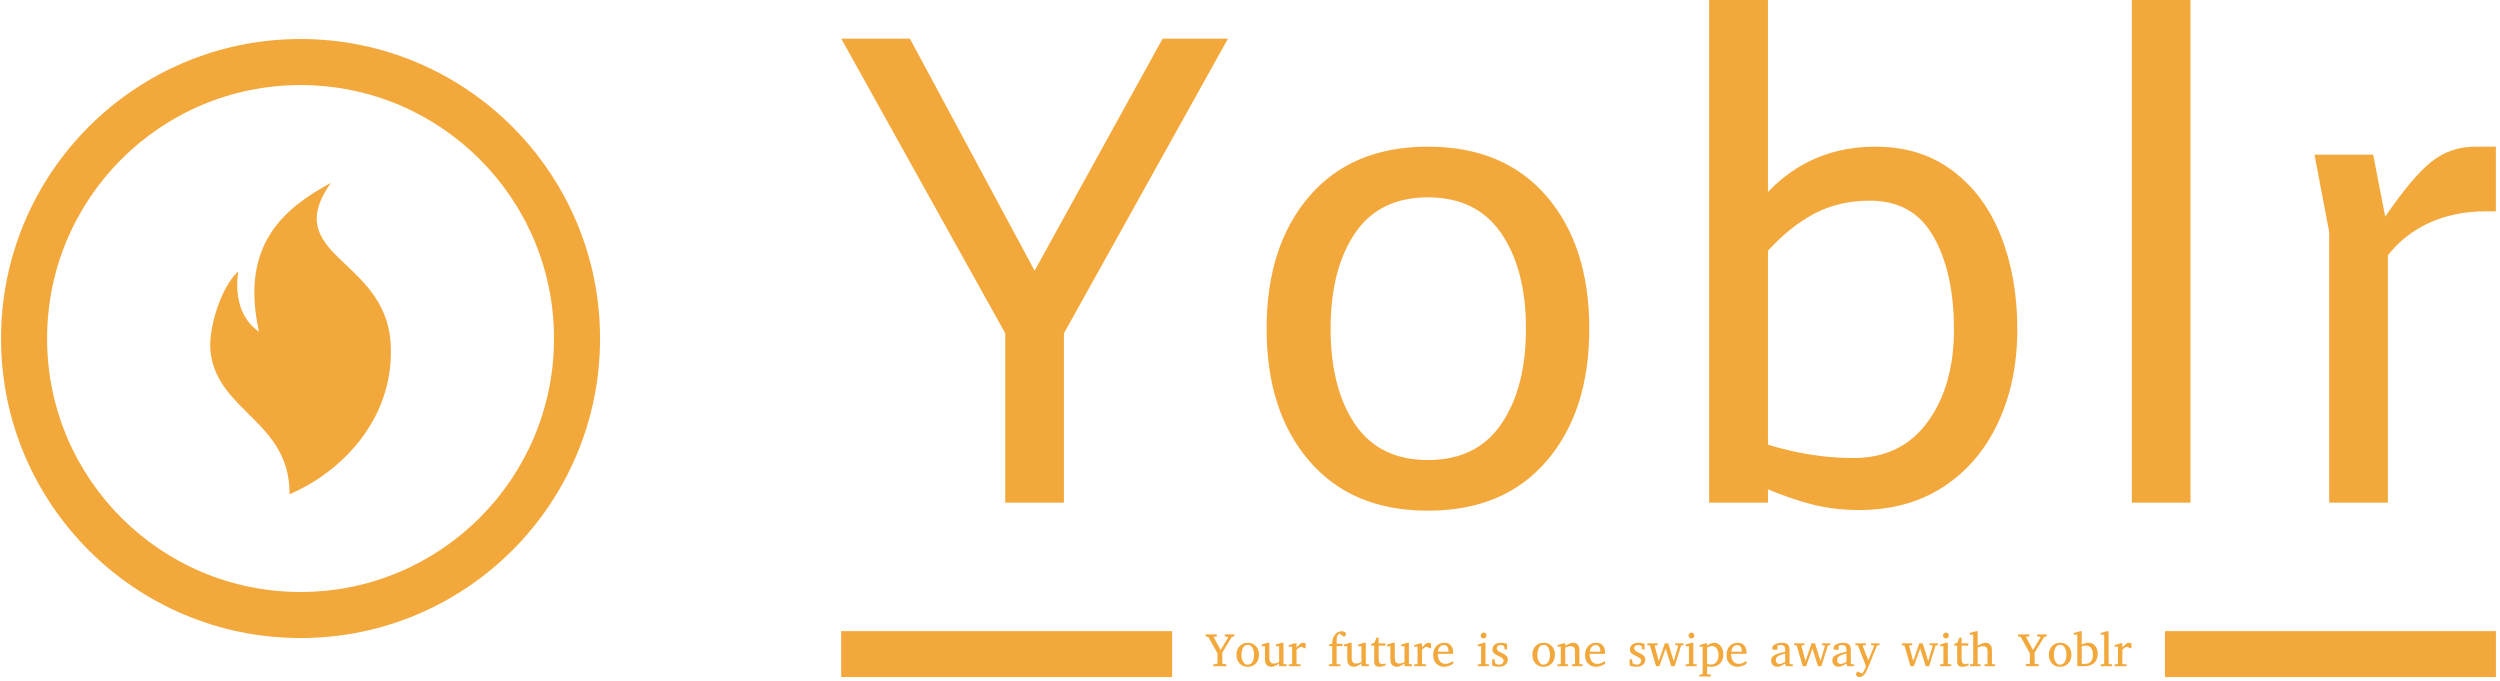 <svg xmlns="http://www.w3.org/2000/svg" version="1.1" xmlns:xlink="http://www.w3.org/1999/xlink" xmlns:svgjs="http://svgjs.dev/svgjs" width="2000" height="545" viewBox="0 0 2000 545"><g transform="matrix(1,0,0,1,-1.212,-1.629)"><svg viewBox="0 0 396 108" data-background-color="#ffffff" preserveAspectRatio="xMidYMid meet" height="545" width="2000" xmlns="http://www.w3.org/2000/svg" xmlns:xlink="http://www.w3.org/1999/xlink"><g id="tight-bounds" transform="matrix(1,0,0,1,0.24,0.323)"><svg viewBox="0 0 395.52 107.334" height="107.334" width="395.52"><g><svg viewBox="0 0 596.334 161.83" height="107.334" width="395.52"><g transform="matrix(1,0,0,1,200.814,0)"><svg viewBox="0 0 395.52 161.83" height="161.83" width="395.52"><g id="textblocktransform"><svg viewBox="0 0 395.52 161.83" height="161.83" width="395.52" id="textblock"><g><rect width="79.104" height="11.008" y="150.852" fill="#f3a83c" data-fill-palette-color="tertiary"></rect><rect width="79.104" height="11.008" y="150.852" x="316.416" fill="#f3a83c" data-fill-palette-color="tertiary"></rect></g><g><svg viewBox="0 0 395.52 122.066" height="122.066" width="395.52"><g transform="matrix(1,0,0,1,0,0)"><svg width="395.52" viewBox="2 -37.7 124.09 38.3" height="122.066" data-palette-color="#f3a83c"><path d="M26.1-34.8L31-34.8 18.7-12.7 18.7 0 14.3 0 14.3-12.7 2-34.8 7.15-34.8 16.5-17.4 26.1-34.8ZM46 0.6Q40.3 0.6 37.1-3.13 33.9-6.85 33.9-13.05L33.9-13.05Q33.9-19.25 37.1-22.98 40.3-26.7 46-26.7L46-26.7Q51.7-26.7 54.9-22.98 58.1-19.25 58.1-13.05L58.1-13.05Q58.1-6.85 54.9-3.13 51.7 0.6 46 0.6L46 0.6ZM46-3.2Q49.65-3.2 51.5-5.9 53.35-8.6 53.35-13.05L53.35-13.05Q53.35-17.5 51.5-20.2 49.65-22.9 46-22.9L46-22.9Q42.35-22.9 40.52-20.2 38.7-17.5 38.7-13.05L38.7-13.05Q38.7-8.6 40.52-5.9 42.35-3.2 46-3.2L46-3.2ZM79.55-26.7Q82.95-26.7 85.34-24.9 87.75-23.1 88.97-20 90.2-16.9 90.2-13L90.2-13Q90.2-9.1 88.77-6.03 87.34-2.95 84.67-1.2 82 0.55 78.34 0.55L78.34 0.55Q76.5 0.55 74.9 0.15 73.3-0.25 71.5-1L71.5-1 71.5 0 67.09 0 67.09-37.7 71.5-37.7 71.5-23.3Q74.75-26.7 79.55-26.7L79.55-26.7ZM77.9-3.35Q81.5-3.35 83.47-6.05 85.45-8.75 85.45-13L85.45-13Q85.45-17.25 83.92-19.95 82.4-22.65 79.15-22.65L79.15-22.65Q76.84-22.65 75.02-21.7 73.2-20.75 71.5-18.9L71.5-18.9 71.5-4.35Q74.75-3.35 77.9-3.35L77.9-3.35ZM98.79 0L98.79-37.7 103.19-37.7 103.19 0 98.79 0ZM124.54-26.7L126.09-26.7 126.09-21.85 125.34-21.85Q122.99-21.85 121.12-21 119.24-20.15 117.99-18.55L117.99-18.55 117.99 0 113.59 0 113.59-20.3 112.49-26.1 116.89-26.1 117.79-21.45Q119.84-24.45 121.27-25.58 122.69-26.7 124.54-26.7L124.54-26.7Z" opacity="1" transform="matrix(1,0,0,1,0,0)" fill="#f3a83c" class="wordmark-text-0" data-fill-palette-color="primary" id="text-0"></path></svg></g></svg></g><g transform="matrix(1,0,0,1,79.104,150.883)"><svg viewBox="0 0 237.312 10.947" height="10.947" width="237.312"><g transform="matrix(1,0,0,1,8,0)"><svg width="221.312" viewBox="0.49 -36.84 976.22 48.29" height="10.947" data-palette-color="#f3a83c"><path d="M30.81-33.54L30.81-31.4 28.1-30.91 18.04-14.26 18.04-3.44Q18.04-3.08 18.31-2.73 18.58-2.39 19.09-2.34L19.09-2.34 22.29-2.15 22.29 0 8.79 0 8.79-2.15 11.89-2.34Q12.43-2.39 12.71-2.73 12.99-3.08 12.99-3.44L12.99-3.44 12.99-13.5 3.39-30.81 0.49-31.4 0.49-33.54 12.35-33.54 12.35-31.4 9.84-31.15Q9.16-31.05 9.16-30.57L9.16-30.57Q9.16-30.32 9.25-30.15L9.25-30.15 16.31-17.09 24.05-30Q24.15-30.18 24.15-30.35L24.15-30.35Q24.15-30.96 23.46-31.05L23.46-31.05 20.65-31.4 20.65-33.54 30.81-33.54ZM56.78-12.01L56.78-12.01Q56.78-8.47 55.32-5.6 53.85-2.73 51.18-1.06 48.51 0.61 44.85 0.61L44.85 0.61Q41.21 0.61 38.55-1.05 35.89-2.71 34.45-5.57 33.01-8.42 33.01-12.01L33.01-12.01Q33.01-15.58 34.46-18.46 35.91-21.34 38.61-23.02 41.31-24.71 44.99-24.71L44.99-24.71Q48.73-24.71 51.36-23 54-21.29 55.39-18.41 56.78-15.53 56.78-12.01ZM51.58-12.06L51.58-12.06Q51.58-14.79 50.86-17.16 50.14-19.53 48.67-21 47.19-22.46 44.94-22.46L44.94-22.46Q42.62-22.46 41.15-21 39.67-19.53 38.96-17.16 38.25-14.79 38.25-12.06L38.25-12.06Q38.25-9.35 38.97-6.97 39.69-4.59 41.17-3.13 42.65-1.66 44.89-1.66L44.89-1.66Q47.19-1.66 48.67-3.13 50.14-4.59 50.86-6.96 51.58-9.33 51.58-12.06ZM85.88-1.95L85.88 0 77.95 0 77.95-2.86Q77.09-2.2 75.78-1.39 74.46-0.59 72.94 0.01 71.43 0.61 69.94 0.61L69.94 0.61Q66.72 0.61 64.88-1.33 63.03-3.27 63.03-7.5L63.03-7.5 63.03-21.04 59.54-21.04 59.54-22.75 65.69-24.71 67.7-24.71 67.7-8.45Q67.7-5.79 68.78-4.3 69.87-2.81 72.53-2.81L72.53-2.81Q74.07-2.81 75.56-3.33 77.05-3.86 77.95-4.3L77.95-4.3 77.95-21.04 74.43-21.04 74.43-22.75 80.54-24.71 82.59-24.71 82.59-3.2Q82.59-2.73 82.92-2.44 83.25-2.15 83.69-2.1L83.69-2.1 85.88-1.95ZM105.97-23.95L105.97-18.99 104.02-18.99Q103.56-19.56 102.91-19.96 102.26-20.36 101.34-20.36L101.34-20.36Q100.14-20.36 98.88-19.53 97.62-18.7 96.33-17.26L96.33-17.26 96.33-3.2Q96.33-2.15 97.38-2.1L97.38-2.1 100.68-1.95 100.68 0 88.18 0 88.18-1.9 90.64-2.1Q91.08-2.15 91.39-2.44 91.69-2.73 91.69-3.2L91.69-3.2 91.69-20.56 88.08-20.56 88.08-22.19 94.28-24.1 96.33-24.1 96.33-19.65Q97.06-20.46 98.16-21.66 99.26-22.85 100.51-23.78 101.75-24.71 102.92-24.71L102.92-24.71Q103.7-24.71 104.61-24.46 105.51-24.22 105.97-23.95L105.97-23.95ZM148.45-33.84L148.45-33.84Q148.45-32.84 147.95-32.26 147.45-31.69 146.89-31.45 146.33-31.2 146.13-31.15L146.13-31.15Q146.06-31.23 145.36-31.71 144.67-32.2 143.8-32.81 142.93-33.42 142.26-33.9 141.59-34.38 141.54-34.4L141.54-34.4Q140.47-33.84 139.53-32.13 138.59-30.42 138.59-26.9L138.59-26.9 138.59-23.71 144.79-23.71 144.79-21.14 138.59-21.14 138.59-3.2Q138.59-2.73 138.89-2.43 139.2-2.12 139.64-2.1L139.64-2.1 142.59-1.95 142.59 0 130.43 0 130.43-1.95 132.9-2.1Q133.34-2.15 133.64-2.44 133.95-2.73 133.95-3.2L133.95-3.2 133.95-21.14 130.75-21.14 130.75-22.9 133.95-23.8Q133.95-26.27 134.33-27.89 134.7-29.52 135.63-31.3L135.63-31.3Q137.1-34.13 139.4-35.49 141.71-36.84 144.15-36.84L144.15-36.84Q146.28-36.84 147.36-35.95 148.45-35.06 148.45-33.84ZM172.69-1.95L172.69 0 164.76 0 164.76-2.86Q163.9-2.2 162.58-1.39 161.26-0.59 159.75 0.01 158.24 0.61 156.75 0.61L156.75 0.61Q153.53 0.61 151.68-1.33 149.84-3.27 149.84-7.5L149.84-7.5 149.84-21.04 146.35-21.04 146.35-22.75 152.5-24.71 154.5-24.71 154.5-8.45Q154.5-5.79 155.59-4.3 156.67-2.81 159.34-2.81L159.34-2.81Q160.87-2.81 162.36-3.33 163.85-3.86 164.76-4.3L164.76-4.3 164.76-21.04 161.24-21.04 161.24-22.75 167.34-24.71 169.39-24.71 169.39-3.2Q169.39-2.73 169.72-2.44 170.05-2.15 170.49-2.1L170.49-2.1 172.69-1.95ZM190.39-3.05L190.39-3.05 190.39-1.05Q190.39-1.05 189.45-0.63 188.51-0.22 186.98 0.2 185.46 0.61 183.65 0.61L183.65 0.61Q180.84 0.61 179.56-0.72 178.28-2.05 178.28-5L178.28-5 178.28-21.61 175.08-21.61 175.08-23.24 178.5-24.85 180.74-30.15 182.94-30.15 182.94-24.1 190-24.1 190-21.61 182.94-21.61 182.94-7.64Q182.94-4.66 183.94-3.43 184.94-2.2 186.95-2.2L186.95-2.2Q188.41-2.2 189.4-2.62 190.39-3.05 190.39-3.05ZM218.12-1.95L218.12 0 210.19 0 210.19-2.86Q209.33-2.2 208.01-1.39 206.69-0.59 205.18 0.01 203.67 0.61 202.18 0.61L202.18 0.61Q198.95 0.61 197.11-1.33 195.27-3.27 195.27-7.5L195.27-7.5 195.27-21.04 191.78-21.04 191.78-22.75 197.93-24.71 199.93-24.71 199.93-8.45Q199.93-5.79 201.02-4.3 202.1-2.81 204.77-2.81L204.77-2.81Q206.3-2.81 207.79-3.33 209.28-3.86 210.19-4.3L210.19-4.3 210.19-21.04 206.67-21.04 206.67-22.75 212.77-24.71 214.82-24.71 214.82-3.2Q214.82-2.73 215.15-2.44 215.48-2.15 215.92-2.1L215.92-2.1 218.12-1.95ZM238.21-23.95L238.21-18.99 236.26-18.99Q235.79-19.56 235.15-19.96 234.5-20.36 233.57-20.36L233.57-20.36Q232.37-20.36 231.12-19.53 229.86-18.7 228.57-17.26L228.57-17.26 228.57-3.2Q228.57-2.15 229.62-2.1L229.62-2.1 232.91-1.95 232.91 0 220.41 0 220.41-1.9 222.88-2.1Q223.32-2.15 223.62-2.44 223.93-2.73 223.93-3.2L223.93-3.2 223.93-20.56 220.31-20.56 220.31-22.19 226.52-24.1 228.57-24.1 228.57-19.65Q229.3-20.46 230.4-21.66 231.5-22.85 232.74-23.78 233.99-24.71 235.16-24.71L235.16-24.71Q235.94-24.71 236.84-24.46 237.75-24.22 238.21-23.95L238.21-23.95ZM261.52-5.54L261.52-2.49Q259.42-1.2 256.99-0.29 254.56 0.61 252.03 0.61L252.03 0.61Q249 0.61 246.35-0.74 243.7-2.1 242.06-4.86 240.43-7.62 240.43-11.79L240.43-11.79Q240.43-15.7 241.94-18.6 243.46-21.51 246.12-23.11 248.78-24.71 252.17-24.71L252.17-24.71Q256.84-24.71 259.18-21.81 261.52-18.92 261.52-14.45L261.52-14.45Q261.52-14.21 261.52-13.81 261.52-13.4 261.47-13.06L261.47-13.06 245.26-13.06Q245.26-11.16 245.67-9.27 246.07-7.37 247.02-5.83 247.97-4.3 249.58-3.37 251.2-2.44 253.61-2.44L253.61-2.44Q255.76-2.44 257.8-3.43 259.84-4.42 261.52-5.54L261.52-5.54ZM245.53-15.31L256.52-15.31 256.52-16.41Q256.52-18.87 255.33-20.56 254.15-22.24 251.66-22.24L251.66-22.24Q249.19-22.24 247.46-20.39 245.73-18.53 245.53-15.31L245.53-15.31ZM296.63-32.35L296.63-32.35Q296.63-31.08 295.75-30.16 294.87-29.25 293.6-29.25L293.6-29.25Q292.33-29.25 291.41-30.16 290.5-31.08 290.5-32.35L290.5-32.35Q290.5-33.64 291.41-34.52 292.33-35.4 293.6-35.4L293.6-35.4Q294.87-35.4 295.75-34.52 296.63-33.64 296.63-32.35ZM299.19-1.95L299.19 0 287.45 0 287.45-1.95 289.89-2.1Q290.94-2.17 290.94-3.2L290.94-3.2 290.94-21.04 287.49-21.04 287.49-22.8 293.6-24.71 295.58-24.71 295.58-3.2Q295.58-2.73 295.88-2.44 296.19-2.15 296.63-2.1L296.63-2.1 299.19-1.95ZM319.08-7.25L319.08-7.25Q319.08-3.56 316.54-1.48 314.01 0.61 309.54 0.61L309.54 0.61Q307.24 0.61 305.3 0.13 303.36-0.34 302.6-0.66L302.6-0.66 302.6-7.3 305.14-7.3 305.75-3.05Q306.51-2.56 307.62-2.11 308.73-1.66 310.2-1.66L310.2-1.66Q312.35-1.66 313.52-2.86 314.69-4.05 314.69-5.54L314.69-5.54Q314.69-7.52 313.27-8.53 311.86-9.55 309.24-10.79L309.24-10.79 308.59-11.11Q305.85-12.4 304.4-13.81 302.95-15.21 302.95-17.46L302.95-17.46Q302.95-20.8 305.29-22.75 307.63-24.71 311.95-24.71L311.95-24.71Q314.15-24.71 315.87-24.3 317.59-23.9 318.35-23.56L318.35-23.56 318.35-17.65 315.74-17.65 315.35-21.14Q314.81-21.56 313.76-21.92 312.71-22.29 311.54-22.29L311.54-22.29Q309.49-22.29 308.49-21.35 307.49-20.41 307.49-18.95L307.49-18.95Q307.49-17.26 308.7-16.27 309.9-15.28 313.08-13.84L313.08-13.84Q315.69-12.65 317.39-11.17 319.08-9.69 319.08-7.25ZM368.79-12.01L368.79-12.01Q368.79-8.47 367.32-5.6 365.86-2.73 363.18-1.06 360.51 0.61 356.85 0.61L356.85 0.61Q353.21 0.61 350.55-1.05 347.89-2.71 346.45-5.57 345.01-8.42 345.01-12.01L345.01-12.01Q345.01-15.58 346.46-18.46 347.91-21.34 350.61-23.02 353.31-24.71 356.99-24.71L356.99-24.71Q360.73-24.71 363.37-23 366-21.29 367.39-18.41 368.79-15.53 368.79-12.01ZM363.59-12.06L363.59-12.06Q363.59-14.79 362.87-17.16 362.15-19.53 360.67-21 359.19-22.46 356.94-22.46L356.94-22.46Q354.63-22.46 353.15-21 351.67-19.53 350.96-17.16 350.26-14.79 350.26-12.06L350.26-12.06Q350.26-9.35 350.98-6.97 351.7-4.59 353.17-3.13 354.65-1.66 356.9-1.66L356.9-1.66Q359.19-1.66 360.67-3.13 362.15-4.59 362.87-6.96 363.59-9.33 363.59-12.06ZM397.84-1.95L397.84 0 386.8 0 386.8-1.95 388.9-2.1Q389.34-2.15 389.65-2.44 389.95-2.73 389.95-3.2L389.95-3.2 389.95-16.21Q389.95-18.58 388.85-19.81 387.75-21.04 385.14-21.04L385.14-21.04Q383.72-21.04 382.32-20.64 380.92-20.24 379.65-19.6L379.65-19.6 379.65-3.2Q379.65-2.17 380.7-2.1L380.7-2.1 382.8-1.95 382.8 0 371.49 0 371.49-1.95 373.93-2.1Q374.98-2.17 374.98-3.2L374.98-3.2 374.98-20.56 371.49-20.56 371.49-22.19 377.6-24.1 379.65-24.1 379.65-21.61Q381.75-22.8 383.96-23.75 386.17-24.71 387.9-24.71L387.9-24.71Q391.17-24.71 392.88-22.67 394.59-20.63 394.59-16.99L394.59-16.99 394.59-3.2Q394.59-2.73 394.89-2.44 395.2-2.15 395.64-2.1L395.64-2.1 397.84-1.95ZM421.64-5.54L421.64-2.49Q419.54-1.2 417.11-0.29 414.68 0.61 412.14 0.61L412.14 0.61Q409.11 0.61 406.46-0.74 403.81-2.1 402.18-4.86 400.54-7.62 400.54-11.79L400.54-11.79Q400.54-15.7 402.06-18.6 403.57-21.51 406.23-23.11 408.89-24.71 412.29-24.71L412.29-24.71Q416.95-24.71 419.29-21.81 421.64-18.92 421.64-14.45L421.64-14.45Q421.64-14.21 421.64-13.81 421.64-13.4 421.59-13.06L421.59-13.06 405.38-13.06Q405.38-11.16 405.78-9.27 406.18-7.37 407.14-5.83 408.09-4.3 409.7-3.37 411.31-2.44 413.73-2.44L413.73-2.44Q415.88-2.44 417.91-3.43 419.95-4.42 421.64-5.54L421.64-5.54ZM405.65-15.31L416.63-15.31 416.63-16.41Q416.63-18.87 415.45-20.56 414.26-22.24 411.77-22.24L411.77-22.24Q409.31-22.24 407.57-20.39 405.84-18.53 405.65-15.31L405.65-15.31ZM464.04-7.25L464.04-7.25Q464.04-3.56 461.5-1.48 458.96 0.61 454.49 0.61L454.49 0.61Q452.2 0.61 450.26 0.13 448.32-0.34 447.56-0.66L447.56-0.66 447.56-7.3 450.1-7.3 450.71-3.05Q451.47-2.56 452.58-2.11 453.69-1.66 455.15-1.66L455.15-1.66Q457.3-1.66 458.47-2.86 459.64-4.05 459.64-5.54L459.64-5.54Q459.64-7.52 458.23-8.53 456.81-9.55 454.2-10.79L454.2-10.79 453.54-11.11Q450.81-12.4 449.35-13.81 447.9-15.21 447.9-17.46L447.9-17.46Q447.9-20.8 450.25-22.75 452.59-24.71 456.91-24.71L456.91-24.71Q459.11-24.71 460.83-24.3 462.55-23.9 463.31-23.56L463.31-23.56 463.31-17.65 460.69-17.65 460.3-21.14Q459.77-21.56 458.72-21.92 457.67-22.29 456.5-22.29L456.5-22.29Q454.44-22.29 453.44-21.35 452.44-20.41 452.44-18.95L452.44-18.95Q452.44-17.26 453.65-16.27 454.86-15.28 458.03-13.84L458.03-13.84Q460.65-12.65 462.34-11.17 464.04-9.69 464.04-7.25ZM504.39-24.1L504.39-22.14 501.85-21.85 494.99 0 491.45 0 485.55-18.7 478.95 0 475.39 0 468.99-21.85 466.23-22.14 466.23-24.1 477.2-24.1 477.2-22.14 474.85-22Q474.07-21.92 474.07-21.17L474.07-21.17Q474.07-21 474.1-20.9L474.1-20.9 478.25-5.35 484.69-24.1 488.26-24.1 494.04-5.35 498.66-20.9Q498.68-20.97 498.68-21.14L498.68-21.14Q498.68-21.46 498.49-21.72 498.29-21.97 497.95-22L497.95-22 495.65-22.14 495.65-24.1 504.39-24.1ZM515.79-32.35L515.79-32.35Q515.79-31.08 514.91-30.16 514.03-29.25 512.76-29.25L512.76-29.25Q511.5-29.25 510.58-30.16 509.66-31.08 509.66-32.35L509.66-32.35Q509.66-33.64 510.58-34.52 511.5-35.4 512.76-35.4L512.76-35.4Q514.03-35.4 514.91-34.52 515.79-33.64 515.79-32.35ZM518.36-1.95L518.36 0 506.61 0 506.61-1.95 509.05-2.1Q510.1-2.17 510.1-3.2L510.1-3.2 510.1-21.04 506.66-21.04 506.66-22.8 512.76-24.71 514.74-24.71 514.74-3.2Q514.74-2.73 515.05-2.44 515.35-2.15 515.79-2.1L515.79-2.1 518.36-1.95ZM546.31-12.4L546.31-12.4Q546.31-8.47 544.79-5.54 543.28-2.61 540.45-1 537.62 0.61 533.66 0.61L533.66 0.61Q532.76 0.61 531.72 0.49 530.68 0.37 529.95 0.26 529.22 0.15 529.22 0.15L529.22 0.15 529.22 7.59Q529.22 8.06 529.53 8.33 529.85 8.59 530.32 8.64L530.32 8.64 533.27 8.96 533.27 10.89 521.11 10.89 521.11 8.96 523.5 8.64Q524.55 8.57 524.55 7.59L524.55 7.59 524.55-20.56 521.11-20.56 521.11-22.19 527.26-24.1 529.22-24.1 529.22-21.61Q529.22-21.61 529.84-22.07 530.46-22.53 531.52-23.16 532.59-23.78 533.94-24.24 535.3-24.71 536.76-24.71L536.76-24.71Q539.35-24.71 541.51-23.18 543.67-21.66 544.99-18.9 546.31-16.14 546.31-12.4ZM541.3-11.69L541.3-11.69Q541.3-14.28 540.51-16.43 539.72-18.58 538.17-19.89 536.61-21.19 534.32-21.19L534.32-21.19Q533.07-21.19 531.9-20.83 530.73-20.46 529.97-20.08 529.22-19.7 529.22-19.7L529.22-19.7 529.22-2.49Q529.22-2.49 530.47-2.1 531.73-1.71 533.27-1.71L533.27-1.71Q536.03-1.71 537.8-3.13 539.57-4.54 540.44-6.82 541.3-9.11 541.3-11.69ZM570.82-5.54L570.82-2.49Q568.72-1.2 566.29-0.29 563.86 0.61 561.32 0.61L561.32 0.61Q558.29 0.61 555.64-0.74 552.99-2.1 551.36-4.86 549.72-7.62 549.72-11.79L549.72-11.79Q549.72-15.7 551.24-18.6 552.75-21.51 555.41-23.11 558.07-24.71 561.47-24.71L561.47-24.71Q566.13-24.71 568.47-21.81 570.82-18.92 570.82-14.45L570.82-14.45Q570.82-14.21 570.82-13.81 570.82-13.4 570.77-13.06L570.77-13.06 554.56-13.06Q554.56-11.16 554.96-9.27 555.36-7.37 556.31-5.83 557.27-4.3 558.88-3.37 560.49-2.44 562.91-2.44L562.91-2.44Q565.05-2.44 567.09-3.43 569.13-4.42 570.82-5.54L570.82-5.54ZM554.83-15.31L565.81-15.31 565.81-16.41Q565.81-18.87 564.63-20.56 563.44-22.24 560.95-22.24L560.95-22.24Q558.49-22.24 556.75-20.39 555.02-18.53 554.83-15.31L554.83-15.31ZM619.64-1.95L619.64 0 612.24 0 611.58-2.95Q611.58-2.95 610.84-2.42 610.09-1.88 608.87-1.17 607.65-0.46 606.18 0.07 604.7 0.61 603.23 0.61L603.23 0.61Q600.52 0.61 598.63-1.2 596.74-3 596.74-6.15L596.74-6.15Q596.74-7.54 597.24-8.74 597.74-9.94 599.24-11.02 600.74-12.11 603.71-13.15 606.68-14.18 611.58-15.26L611.58-15.26 611.58-17.41Q611.58-22.34 606.92-22.34L606.92-22.34Q605.63-22.34 604.69-22.09 603.75-21.85 603.38-21.7L603.38-21.7 603.38-17.36 599.74-17.36Q599.06-17.36 598.47-17.61 597.89-17.87 597.89-18.8L597.89-18.8Q597.89-20.85 599.45-22.16 601.01-23.46 603.42-24.08 605.82-24.71 608.29-24.71L608.29-24.71Q611.39-24.71 613.1-23.74 614.81-22.78 615.49-21.08 616.17-19.38 616.17-17.21L616.17-17.21 616.17-3.2Q616.17-2.73 616.48-2.44 616.78-2.15 617.22-2.1L617.22-2.1 619.64-1.95ZM611.58-4.71L611.58-4.71 611.58-13.35Q608.21-12.52 606.22-11.68 604.23-10.84 603.26-10 602.28-9.16 601.98-8.29 601.67-7.42 601.67-6.49L601.67-6.49Q601.67-4.96 602.66-3.65 603.65-2.34 605.43-2.34L605.43-2.34Q606.43-2.34 607.51-2.7 608.58-3.05 609.51-3.53 610.44-4 611.01-4.36 611.58-4.71 611.58-4.71ZM659.11-24.1L659.11-22.14 656.58-21.85 649.72 0 646.18 0 640.27-18.7 633.68 0 630.11 0 623.71-21.85 620.96-22.14 620.96-24.1 631.92-24.1 631.92-22.14 629.57-22Q628.79-21.92 628.79-21.17L628.79-21.17Q628.79-21 628.82-20.9L628.82-20.9 632.97-5.35 639.41-24.1 642.98-24.1 648.76-5.35 653.38-20.9Q653.4-20.97 653.4-21.14L653.4-21.14Q653.4-21.46 653.21-21.72 653.01-21.97 652.67-22L652.67-22 650.37-22.14 650.37-24.1 659.11-24.1ZM684.23-1.95L684.23 0 676.84 0 676.18-2.95Q676.18-2.95 675.43-2.42 674.69-1.88 673.47-1.17 672.25-0.46 670.77 0.07 669.29 0.61 667.83 0.61L667.83 0.61Q665.12 0.61 663.23-1.2 661.33-3 661.33-6.15L661.33-6.15Q661.33-7.54 661.83-8.74 662.33-9.94 663.84-11.02 665.34-12.11 668.3-13.15 671.27-14.18 676.18-15.26L676.18-15.26 676.18-17.41Q676.18-22.34 671.51-22.34L671.51-22.34Q670.22-22.34 669.28-22.09 668.34-21.85 667.97-21.7L667.97-21.7 667.97-17.36 664.34-17.36Q663.65-17.36 663.07-17.61 662.48-17.87 662.48-18.8L662.48-18.8Q662.48-20.85 664.04-22.16 665.61-23.46 668.01-24.08 670.42-24.71 672.88-24.71L672.88-24.71Q675.98-24.71 677.69-23.74 679.4-22.78 680.08-21.08 680.77-19.38 680.77-17.21L680.77-17.21 680.77-3.2Q680.77-2.73 681.07-2.44 681.38-2.15 681.82-2.1L681.82-2.1 684.23-1.95ZM676.18-4.71L676.18-4.71 676.18-13.35Q672.81-12.52 670.82-11.68 668.83-10.84 667.85-10 666.88-9.16 666.57-8.29 666.27-7.42 666.27-6.49L666.27-6.49Q666.27-4.96 667.25-3.65 668.24-2.34 670.03-2.34L670.03-2.34Q671.03-2.34 672.1-2.7 673.17-3.05 674.1-3.53 675.03-4 675.6-4.36 676.18-4.71 676.18-4.71ZM711.06-24.1L711.06-22.14 708.45-21.85 698.86 1.54Q698.54 2.34 697.87 3.85 697.2 5.35 696.28 6.92 695.36 8.5 694.31 9.55L694.31 9.55Q693.41 10.45 692.33 10.95 691.24 11.45 689.97 11.45L689.97 11.45Q688.19 11.45 687.25 10.58 686.31 9.72 686.31 8.59L686.31 8.59Q686.31 6.93 687.92 5.59L687.92 5.59 692.61 7.74Q693.44 6.91 694.27 5.49 695.1 4.08 695.77 2.56 696.44 1.05 696.8-0.05L696.8-0.05 688.31-21.85 685.55-22.14 685.55-24.1 696.61-24.1 696.61-22.14 694.22-22Q693.41-21.92 693.41-21.19L693.41-21.19Q693.41-21 693.46-20.9L693.46-20.9 699.27-6.15 705.2-20.9Q705.28-21.04 705.28-21.22L705.28-21.22Q705.28-21.95 704.52-22L704.52-22 702.15-22.14 702.15-24.1 711.06-24.1ZM772.7-24.1L772.7-22.14 770.16-21.85 763.3 0 759.76 0 753.86-18.7 747.26 0 743.7 0 737.3-21.85 734.54-22.14 734.54-24.1 745.51-24.1 745.51-22.14 743.16-22Q742.38-21.92 742.38-21.17L742.38-21.17Q742.38-21 742.41-20.9L742.41-20.9 746.56-5.35 753-24.1 756.57-24.1 762.35-5.35 766.97-20.9Q766.99-20.97 766.99-21.14L766.99-21.14Q766.99-21.46 766.8-21.72 766.6-21.97 766.26-22L766.26-22 763.96-22.14 763.96-24.1 772.7-24.1ZM784.1-32.35L784.1-32.35Q784.1-31.08 783.22-30.16 782.34-29.25 781.07-29.25L781.07-29.25Q779.81-29.25 778.89-30.16 777.97-31.08 777.97-32.35L777.97-32.35Q777.97-33.64 778.89-34.52 779.81-35.4 781.07-35.4L781.07-35.4Q782.34-35.4 783.22-34.52 784.1-33.64 784.1-32.35ZM786.67-1.95L786.67 0 774.92 0 774.92-1.95 777.36-2.1Q778.41-2.17 778.41-3.2L778.41-3.2 778.41-21.04 774.97-21.04 774.97-22.8 781.07-24.71 783.05-24.71 783.05-3.2Q783.05-2.73 783.36-2.44 783.66-2.15 784.1-2.1L784.1-2.1 786.67-1.95ZM805.02-3.05L805.02-3.05 805.02-1.05Q805.02-1.05 804.08-0.63 803.14-0.22 801.62 0.2 800.09 0.61 798.28 0.61L798.28 0.61Q795.48 0.61 794.19-0.72 792.91-2.05 792.91-5L792.91-5 792.91-21.61 789.71-21.61 789.71-23.24 793.13-24.85 795.38-30.15 797.58-30.15 797.58-24.1 804.63-24.1 804.63-21.61 797.58-21.61 797.58-7.64Q797.58-4.66 798.58-3.43 799.58-2.2 801.58-2.2L801.58-2.2Q803.04-2.2 804.03-2.62 805.02-3.05 805.02-3.05ZM832.9-1.95L832.9 0 821.77 0 821.77-1.95 823.82-2.1Q824.26-2.15 824.59-2.44 824.92-2.73 824.92-3.2L824.92-3.2 824.92-16.09Q824.92-18.24 823.89-19.64 822.87-21.04 819.96-21.04L819.96-21.04Q818.64-21.04 817.12-20.63 815.59-20.21 814.52-19.6L814.52-19.6 814.52-3.2Q814.52-2.17 815.52-2.1L815.52-2.1 817.67-1.95 817.67 0 806.41 0 806.41-1.95 808.8-2.1Q809.85-2.17 809.85-3.2L809.85-3.2 809.85-33.25 806.12-33.25 806.12-34.91 812.52-36.84 814.52-36.84 814.52-21.61Q815.42-22.17 816.86-22.89 818.3-23.61 819.89-24.16 821.48-24.71 822.77-24.71L822.77-24.71Q825.65-24.71 827.6-22.85 829.56-21 829.56-17.14L829.56-17.14 829.56-3.2Q829.56-2.73 829.89-2.44 830.22-2.15 830.65-2.1L830.65-2.1 832.9-1.95ZM887.39-33.54L887.39-31.4 884.68-30.91 874.62-14.26 874.62-3.44Q874.62-3.08 874.89-2.73 875.16-2.39 875.67-2.34L875.67-2.34 878.87-2.15 878.87 0 865.37 0 865.37-2.15 868.47-2.34Q869-2.39 869.29-2.73 869.57-3.08 869.57-3.44L869.57-3.44 869.57-13.5 859.97-30.81 857.07-31.4 857.07-33.54 868.93-33.54 868.93-31.4 866.42-31.15Q865.73-31.05 865.73-30.57L865.73-30.57Q865.73-30.32 865.83-30.15L865.83-30.15 872.89-17.09 880.63-30Q880.72-30.18 880.72-30.35L880.72-30.35Q880.72-30.96 880.04-31.05L880.04-31.05 877.23-31.4 877.23-33.54 887.39-33.54ZM913.36-12.01L913.36-12.01Q913.36-8.47 911.9-5.6 910.43-2.73 907.76-1.06 905.09 0.61 901.42 0.61L901.42 0.61Q897.79 0.61 895.12-1.05 892.46-2.71 891.02-5.57 889.58-8.42 889.58-12.01L889.58-12.01Q889.58-15.58 891.04-18.46 892.49-21.34 895.19-23.02 897.88-24.71 901.57-24.71L901.57-24.71Q905.31-24.71 907.94-23 910.58-21.29 911.97-18.41 913.36-15.53 913.36-12.01ZM908.16-12.06L908.16-12.06Q908.16-14.79 907.44-17.16 906.72-19.53 905.24-21 903.77-22.46 901.52-22.46L901.52-22.46Q899.2-22.46 897.72-21 896.25-19.53 895.54-17.16 894.83-14.79 894.83-12.06L894.83-12.06Q894.83-9.35 895.55-6.97 896.27-4.59 897.75-3.13 899.23-1.66 901.47-1.66L901.47-1.66Q903.77-1.66 905.24-3.13 906.72-4.59 907.44-6.96 908.16-9.33 908.16-12.06ZM941.12-13.21L941.12-13.21Q941.12-9.45 939.63-6.46 938.14-3.47 934.97-1.73 931.79 0 926.76 0L926.76 0 919.56 0 919.56-33.25 915.78-33.25 915.78-34.91 922.22-36.84 924.22-36.84 924.22-22.85Q925.08-23.27 926.99-23.99 928.91-24.71 931.11-24.71L931.11-24.71Q934.4-24.71 936.63-23.12 938.85-21.53 939.98-18.91 941.12-16.28 941.12-13.21ZM936.02-12.21L936.02-12.21Q936.02-16.94 934.01-19.35 932.01-21.75 928.37-21.75L928.37-21.75Q927.54-21.75 926.26-21.48 924.98-21.22 924.22-20.95L924.22-20.95 924.22-2.39Q924.22-2.39 925.09-2.37 925.96-2.34 926.67-2.34L926.67-2.34Q931.11-2.34 933.56-4.54 936.02-6.74 936.02-12.21ZM956.33-1.95L956.33 0 944.17 0 944.17-1.95 946.83-2.1Q947.17-2.1 947.55-2.47 947.93-2.83 947.93-3.15L947.93-3.15 947.93-33.25 944.12-33.25 944.12-34.91 950.52-36.84 952.57-36.84 952.57-3.15Q952.57-2.83 952.93-2.47 953.3-2.1 953.62-2.1L953.62-2.1 956.33-1.95ZM976.71-23.95L976.71-18.99 974.76-18.99Q974.29-19.56 973.65-19.96 973-20.36 972.07-20.36L972.07-20.36Q970.87-20.36 969.62-19.53 968.36-18.7 967.07-17.26L967.07-17.26 967.07-3.2Q967.07-2.15 968.12-2.1L968.12-2.1 971.41-1.95 971.41 0 958.91 0 958.91-1.9 961.38-2.1Q961.82-2.15 962.12-2.44 962.43-2.73 962.43-3.2L962.43-3.2 962.43-20.56 958.81-20.56 958.81-22.19 965.01-24.1 967.07-24.1 967.07-19.65Q967.8-20.46 968.9-21.66 970-22.85 971.24-23.78 972.49-24.71 973.66-24.71L973.66-24.71Q974.44-24.71 975.34-24.46 976.25-24.22 976.71-23.95L976.71-23.95Z" opacity="1" transform="matrix(1,0,0,1,0,0)" fill="#f3a83c" class="slogan-text-1" data-fill-palette-color="secondary" id="text-1"></path></svg></g></svg></g></svg></g></svg></g><g transform="matrix(1,0,0,1,0,9.325)"><svg viewBox="0 0 143.18 143.18" height="143.18" width="143.18"><g><svg></svg></g><g id="icon-0"><svg viewBox="0 0 143.18 143.18" height="143.18" width="143.18"><g><path d="M0 71.59c0-39.538 32.052-71.59 71.59-71.59 39.538 0 71.59 32.052 71.59 71.59 0 39.538-32.052 71.59-71.59 71.59-39.538 0-71.59-32.052-71.59-71.59zM71.59 132.172c33.458 0 60.582-27.123 60.582-60.582 0-33.458-27.123-60.582-60.582-60.582-33.458 0-60.582 27.123-60.582 60.582 0 33.458 27.123 60.582 60.582 60.582z" data-fill-palette-color="tertiary" fill="#f3a83c" stroke="transparent"></path></g><g transform="matrix(1,0,0,1,49.995,34.369)"><svg viewBox="0 0 43.19 74.441" height="74.441" width="43.19"><g><svg xmlns="http://www.w3.org/2000/svg" xmlns:xlink="http://www.w3.org/1999/xlink" version="1.1" x="0" y="0" viewBox="21.679 1 56.858 98" enable-background="new 0 0 100 100" xml:space="preserve" height="74.441" width="43.19" class="icon-dxe-0" data-fill-palette-color="accent" id="dxe-0"><g fill="#f3a83c" data-fill-palette-color="accent"><path fill-rule="evenodd" clip-rule="evenodd" d="M30.545 28.822C29.38 36.039 30.875 43.672 37.045 47.863 30.758 19.81 45.756 8.664 59.646 1 43.466 24.046 76.542 24.644 78.423 51.13 80.028 73.71 64.507 91.317 46.639 99 46.845 76.175 24.089 73.067 21.801 54.397 20.905 47.094 25.062 33.766 30.545 28.822" fill="#f3a83c" data-fill-palette-color="accent"></path></g></svg></g></svg></g></svg></g></svg></g></svg></g><defs></defs></svg><rect width="395.52" height="107.334" fill="none" stroke="none" visibility="hidden"></rect></g></svg></g></svg>